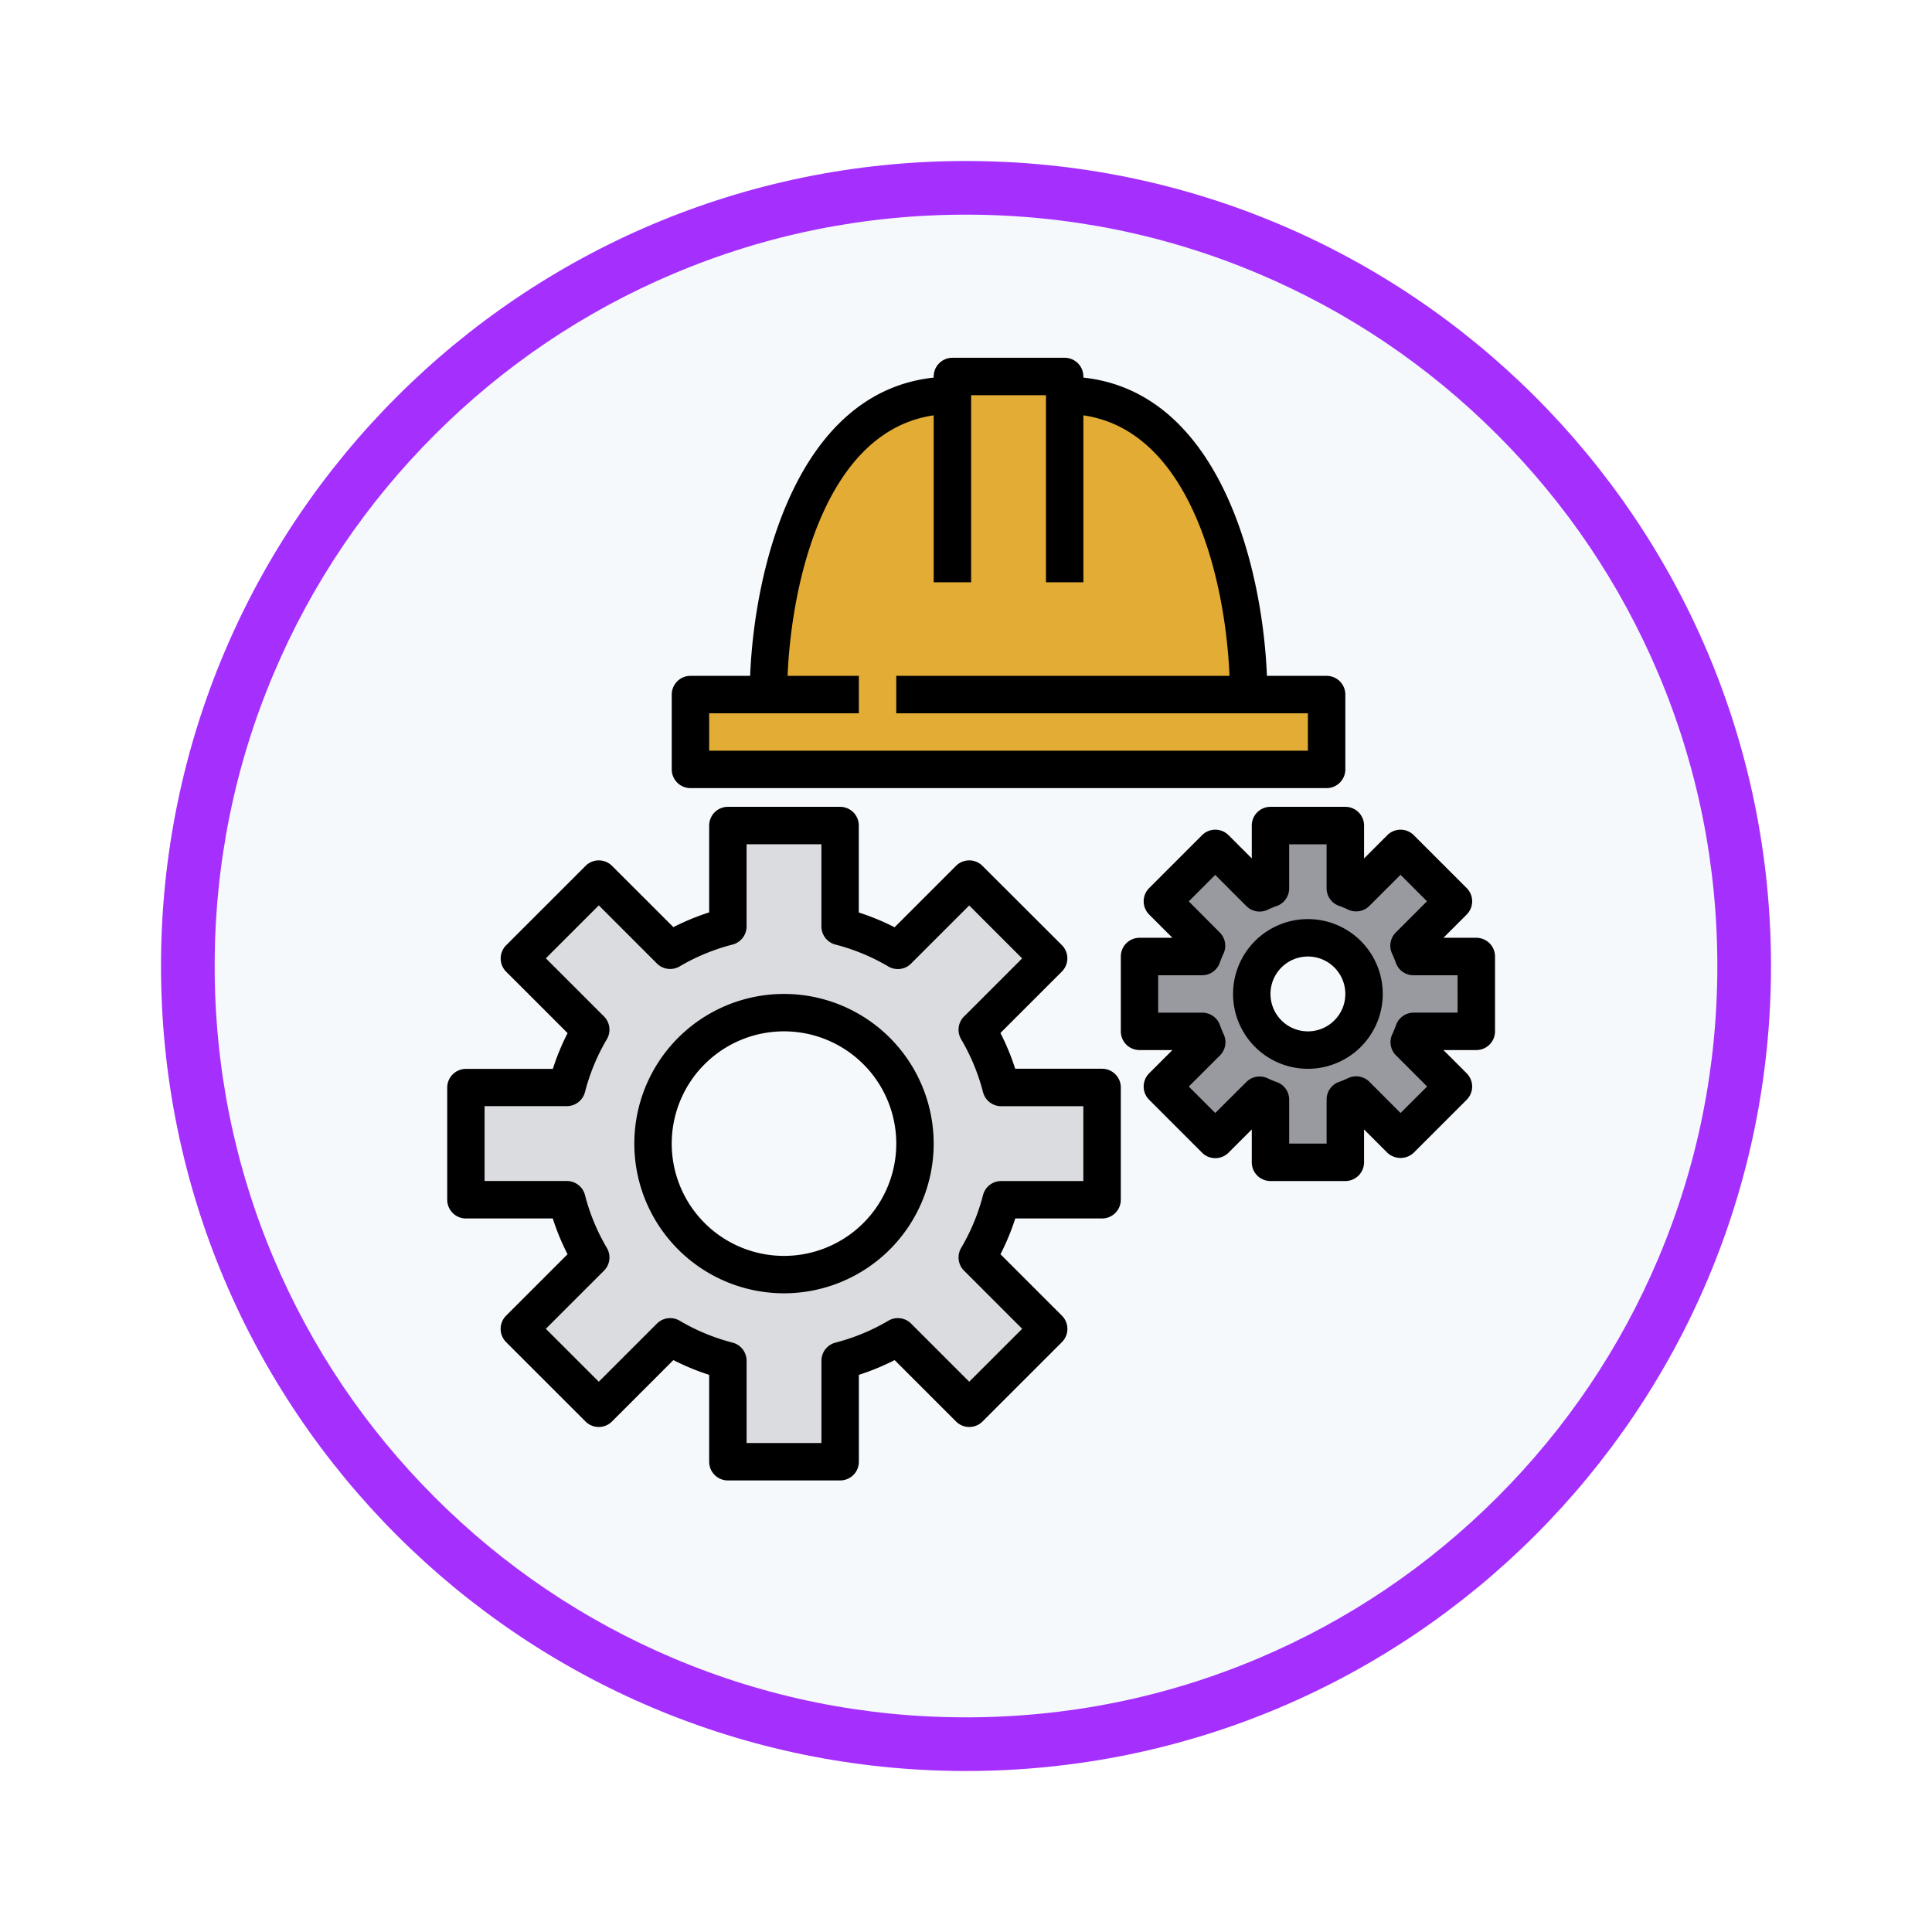 <svg xmlns="http://www.w3.org/2000/svg" xmlns:xlink="http://www.w3.org/1999/xlink" width="108" height="108" viewBox="0 0 108 108">
  <defs>
    <filter id="Trazado_982547" x="0" y="0" width="108" height="108" filterUnits="userSpaceOnUse">
      <feOffset dy="3" input="SourceAlpha"/>
      <feGaussianBlur stdDeviation="3" result="blur"/>
      <feFlood flood-opacity="0.161"/>
      <feComposite operator="in" in2="blur"/>
      <feComposite in="SourceGraphic"/>
    </filter>
  </defs>
  <g id="Grupo_1149838" data-name="Grupo 1149838" transform="translate(-1218 -4859)">
    <g id="Grupo_1149676" data-name="Grupo 1149676" transform="translate(472 -2821)">
      <g id="Grupo_1148534" data-name="Grupo 1148534" transform="translate(156 4253)">
        <g id="Grupo_1147066" data-name="Grupo 1147066" transform="translate(-26 -556)">
          <g transform="matrix(1, 0, 0, 1, 616, 3983)" filter="url(#Trazado_982547)">
            <g id="Trazado_982547-2" data-name="Trazado 982547" transform="translate(9 6)" fill="#f6f9fc">
              <path d="M 45 88.5 C 39.127 88.5 33.43 87.35 28.068 85.082 C 22.889 82.891 18.236 79.755 14.241 75.759 C 10.245 71.764 7.109 67.111 4.918 61.932 C 2.65 56.57 1.5 50.873 1.5 45 C 1.5 39.127 2.65 33.43 4.918 28.068 C 7.109 22.889 10.245 18.236 14.241 14.241 C 18.236 10.245 22.889 7.109 28.068 4.918 C 33.43 2.65 39.127 1.5 45 1.5 C 50.873 1.5 56.57 2.65 61.932 4.918 C 67.111 7.109 71.764 10.245 75.759 14.241 C 79.755 18.236 82.891 22.889 85.082 28.068 C 87.35 33.43 88.5 39.127 88.5 45 C 88.5 50.873 87.35 56.57 85.082 61.932 C 82.891 67.111 79.755 71.764 75.759 75.759 C 71.764 79.755 67.111 82.891 61.932 85.082 C 56.57 87.35 50.873 88.5 45 88.5 Z" stroke="none"/>
              <path d="M 45 3 C 39.329 3 33.829 4.11 28.653 6.299 C 23.652 8.415 19.16 11.443 15.302 15.302 C 11.443 19.16 8.415 23.652 6.299 28.653 C 4.11 33.829 3 39.329 3 45 C 3 50.671 4.11 56.171 6.299 61.347 C 8.415 66.348 11.443 70.84 15.302 74.698 C 19.16 78.557 23.652 81.585 28.653 83.701 C 33.829 85.89 39.329 87 45 87 C 50.671 87 56.171 85.89 61.347 83.701 C 66.348 81.585 70.84 78.557 74.698 74.698 C 78.557 70.84 81.585 66.348 83.701 61.347 C 85.89 56.171 87 50.671 87 45 C 87 39.329 85.89 33.829 83.701 28.653 C 81.585 23.652 78.557 19.16 74.698 15.302 C 70.84 11.443 66.348 8.415 61.347 6.299 C 56.171 4.11 50.671 3 45 3 M 45 0 C 69.853 0 90 20.147 90 45 C 90 69.853 69.853 90 45 90 C 20.147 90 0 69.853 0 45 C 0 20.147 20.147 0 45 0 Z" stroke="none" fill="#a530fe"/>
            </g>
          </g>
        </g>
      </g>
    </g>
    <g id="mantenimiento" transform="translate(1227 4879)">
      <path id="Trazado_984558" data-name="Trazado 984558" d="M151.378,25.781H151.2c0-5.23-.869-16.735-10.283-16.735V8h-6.276V9.046c-9.413,0-10.283,11.505-10.283,16.735H120v4.184h35.562V25.781Z" transform="translate(-90.403 -6.954)" fill="#e3ac34"/>
      <path id="Trazado_984559" data-name="Trazado 984559" d="M59.562,220.919v-6.276H53.921a12.465,12.465,0,0,0-1.337-3.228l3.988-3.989-4.437-4.437-3.988,3.988a12.462,12.462,0,0,0-3.229-1.337V200H38.643v5.641a12.463,12.463,0,0,0-3.228,1.337l-3.989-3.988-4.437,4.437,3.988,3.989a12.462,12.462,0,0,0-1.337,3.228H24v6.276h5.641a12.464,12.464,0,0,0,1.337,3.228l-3.988,3.989,4.437,4.437,3.988-3.988a12.462,12.462,0,0,0,3.229,1.337v5.641h6.276v-5.641a12.462,12.462,0,0,0,3.228-1.337l3.989,3.988,4.437-4.437-3.988-3.988a12.462,12.462,0,0,0,1.337-3.229ZM41.781,225.1a7.322,7.322,0,1,1,7.322-7.322A7.322,7.322,0,0,1,41.781,225.1Z" transform="translate(-6.954 -173.852)" fill="#dbdce0"/>
      <path id="Trazado_984560" data-name="Trazado 984560" d="M330.827,211.505v-4.184h-3.5a6.466,6.466,0,0,0-.252-.609l2.477-2.477-2.958-2.958-2.478,2.477a6.066,6.066,0,0,0-.608-.252V200h-4.184v3.5a6.068,6.068,0,0,0-.608.252l-2.478-2.477-2.958,2.958,2.477,2.477a6.458,6.458,0,0,0-.252.609H312v4.184h3.5a6.331,6.331,0,0,0,.252.608l-2.477,2.478,2.958,2.958,2.477-2.477a6.21,6.21,0,0,0,.609.252v3.5h4.184v-3.5a6.217,6.217,0,0,0,.609-.252l2.477,2.477,2.958-2.958-2.477-2.478a6.323,6.323,0,0,0,.252-.608Zm-9.413,1.046a3.138,3.138,0,1,1,3.138-3.138A3.138,3.138,0,0,1,321.413,212.551Z" transform="translate(-257.301 -173.852)" fill="#989aa0"/>
      <path id="Trazado_984561" data-name="Trazado 984561" d="M104.367,272a8.367,8.367,0,1,0,8.367,8.367A8.367,8.367,0,0,0,104.367,272Zm0,14.643a6.276,6.276,0,1,1,6.276-6.276A6.276,6.276,0,0,1,104.367,286.643Z" transform="translate(-69.541 -236.438)"/>
      <path id="Trazado_984562" data-name="Trazado 984562" d="M52.608,215.01a1.046,1.046,0,0,0,1.046-1.046v-6.276a1.046,1.046,0,0,0-1.046-1.046H47.751a13.431,13.431,0,0,0-.826-2l3.434-3.433a1.046,1.046,0,0,0,0-1.479L45.92,195.3a1.046,1.046,0,0,0-1.479,0l-3.433,3.433a13.5,13.5,0,0,0-2-.826v-4.856A1.046,1.046,0,0,0,37.965,192H31.689a1.046,1.046,0,0,0-1.046,1.046V197.9a13.5,13.5,0,0,0-2,.826L25.213,195.3a1.046,1.046,0,0,0-1.479,0l-4.439,4.438a1.046,1.046,0,0,0,0,1.479l3.434,3.433a13.432,13.432,0,0,0-.826,2H17.046A1.046,1.046,0,0,0,16,207.689v6.276a1.046,1.046,0,0,0,1.046,1.046H21.9a13.43,13.43,0,0,0,.826,2l-3.434,3.433a1.046,1.046,0,0,0,0,1.479l4.439,4.438a1.046,1.046,0,0,0,1.479,0l3.433-3.433a13.5,13.5,0,0,0,2,.826v4.856a1.046,1.046,0,0,0,1.046,1.046h6.276a1.046,1.046,0,0,0,1.046-1.046v-4.856a13.5,13.5,0,0,0,2-.826l3.433,3.433a1.046,1.046,0,0,0,1.479,0l4.439-4.438a1.046,1.046,0,0,0,0-1.479l-3.434-3.433a13.43,13.43,0,0,0,.826-2h4.856ZM45.953,213.7a11.436,11.436,0,0,1-1.224,2.958,1.046,1.046,0,0,0,.161,1.271l3.25,3.25-2.959,2.958-3.249-3.249a1.046,1.046,0,0,0-1.272-.161,11.42,11.42,0,0,1-2.957,1.224,1.046,1.046,0,0,0-.784,1.012v4.6H32.735v-4.6a1.046,1.046,0,0,0-.784-1.012,11.42,11.42,0,0,1-2.957-1.224,1.046,1.046,0,0,0-1.272.161l-3.25,3.249-2.959-2.958,3.25-3.249a1.046,1.046,0,0,0,.161-1.271A11.437,11.437,0,0,1,23.7,213.7a1.046,1.046,0,0,0-1.012-.784h-4.6v-4.185h4.6a1.046,1.046,0,0,0,1.012-.784,11.437,11.437,0,0,1,1.224-2.958,1.046,1.046,0,0,0-.161-1.271l-3.25-3.25,2.96-2.959,3.249,3.249a1.046,1.046,0,0,0,1.272.161A11.419,11.419,0,0,1,31.95,199.7a1.046,1.046,0,0,0,.784-1.012v-4.595h4.184v4.6A1.046,1.046,0,0,0,37.7,199.7a11.418,11.418,0,0,1,2.957,1.224,1.046,1.046,0,0,0,1.272-.161l3.25-3.249,2.96,2.959-3.25,3.249a1.046,1.046,0,0,0-.161,1.271,11.437,11.437,0,0,1,1.224,2.958,1.046,1.046,0,0,0,1.012.784h4.595v4.184h-4.6A1.046,1.046,0,0,0,45.953,213.7Z" transform="translate(0 -166.898)"/>
      <path id="Trazado_984563" data-name="Trazado 984563" d="M149.654,23.01V18.827a1.046,1.046,0,0,0-1.046-1.046h-3.337c-.244-6.066-2.625-15.85-10.261-16.673V1.046A1.046,1.046,0,0,0,133.965,0h-6.276a1.046,1.046,0,0,0-1.046,1.046v.062c-7.635.823-10.017,10.607-10.261,16.673h-3.337A1.046,1.046,0,0,0,112,18.827V23.01a1.046,1.046,0,0,0,1.046,1.046h35.562A1.046,1.046,0,0,0,149.654,23.01Zm-2.092-1.046h-33.47V19.873h8.367V17.781h-3.983c.218-5.3,2.138-13.688,8.167-14.563v9.333h2.092V2.092h4.184V12.551h2.092V3.218c6.029.874,7.949,9.262,8.167,14.563H124.551v2.092h23.01Z" transform="translate(-83.449)"/>
      <path id="Trazado_984564" data-name="Trazado 984564" d="M324.919,204.551v-4.184a1.046,1.046,0,0,0-1.046-1.046h-1.838l1.3-1.3a1.046,1.046,0,0,0,0-1.479l-2.958-2.958a1.046,1.046,0,0,0-1.479,0l-1.3,1.3v-1.838A1.046,1.046,0,0,0,316.551,192h-4.184a1.046,1.046,0,0,0-1.046,1.046v1.838l-1.3-1.3a1.046,1.046,0,0,0-1.479,0l-2.958,2.958a1.046,1.046,0,0,0,0,1.479l1.3,1.3h-1.838A1.046,1.046,0,0,0,304,200.367v4.184a1.046,1.046,0,0,0,1.046,1.046h1.838l-1.3,1.3a1.046,1.046,0,0,0,0,1.479l2.958,2.958a1.046,1.046,0,0,0,1.479,0l1.3-1.3v1.839a1.046,1.046,0,0,0,1.046,1.046h4.184a1.046,1.046,0,0,0,1.046-1.046v-1.839l1.3,1.3a1.076,1.076,0,0,0,1.479,0l2.958-2.958a1.046,1.046,0,0,0,0-1.479l-1.3-1.3h1.838A1.046,1.046,0,0,0,324.919,204.551Zm-2.092-1.046H320.37a1.046,1.046,0,0,0-.984.692q-.092.261-.209.511a1.046,1.046,0,0,0,.209,1.19l1.737,1.737-1.486,1.479-1.737-1.74a1.046,1.046,0,0,0-1.188-.209,5.305,5.305,0,0,1-.508.209,1.046,1.046,0,0,0-.7.986v2.465h-2.092V208.37a1.046,1.046,0,0,0-.7-.986,5.305,5.305,0,0,1-.508-.209,1.046,1.046,0,0,0-1.188.209l-1.737,1.732-1.479-1.479,1.74-1.737a1.046,1.046,0,0,0,.209-1.19q-.117-.25-.209-.511a1.046,1.046,0,0,0-.995-.692h-2.457v-2.092h2.457a1.046,1.046,0,0,0,.984-.692q.092-.261.209-.511a1.046,1.046,0,0,0-.209-1.19l-1.73-1.737,1.479-1.479,1.738,1.74a1.046,1.046,0,0,0,1.19.209,4.891,4.891,0,0,1,.505-.209,1.046,1.046,0,0,0,.7-.995v-2.457h2.092v2.457a1.046,1.046,0,0,0,.7.986,4.887,4.887,0,0,1,.505.209,1.046,1.046,0,0,0,1.19-.209l1.738-1.737,1.479,1.479-1.74,1.743a1.046,1.046,0,0,0-.209,1.19q.117.25.209.511a1.046,1.046,0,0,0,.984.692h2.467Z" transform="translate(-250.346 -166.898)"/>
      <path id="Trazado_984565" data-name="Trazado 984565" d="M356.184,240a4.184,4.184,0,1,0,4.184,4.184A4.184,4.184,0,0,0,356.184,240Zm0,6.276a2.092,2.092,0,1,1,2.092-2.092A2.092,2.092,0,0,1,356.184,246.276Z" transform="translate(-292.071 -208.622)"/>
    </g>
  </g>
</svg>
